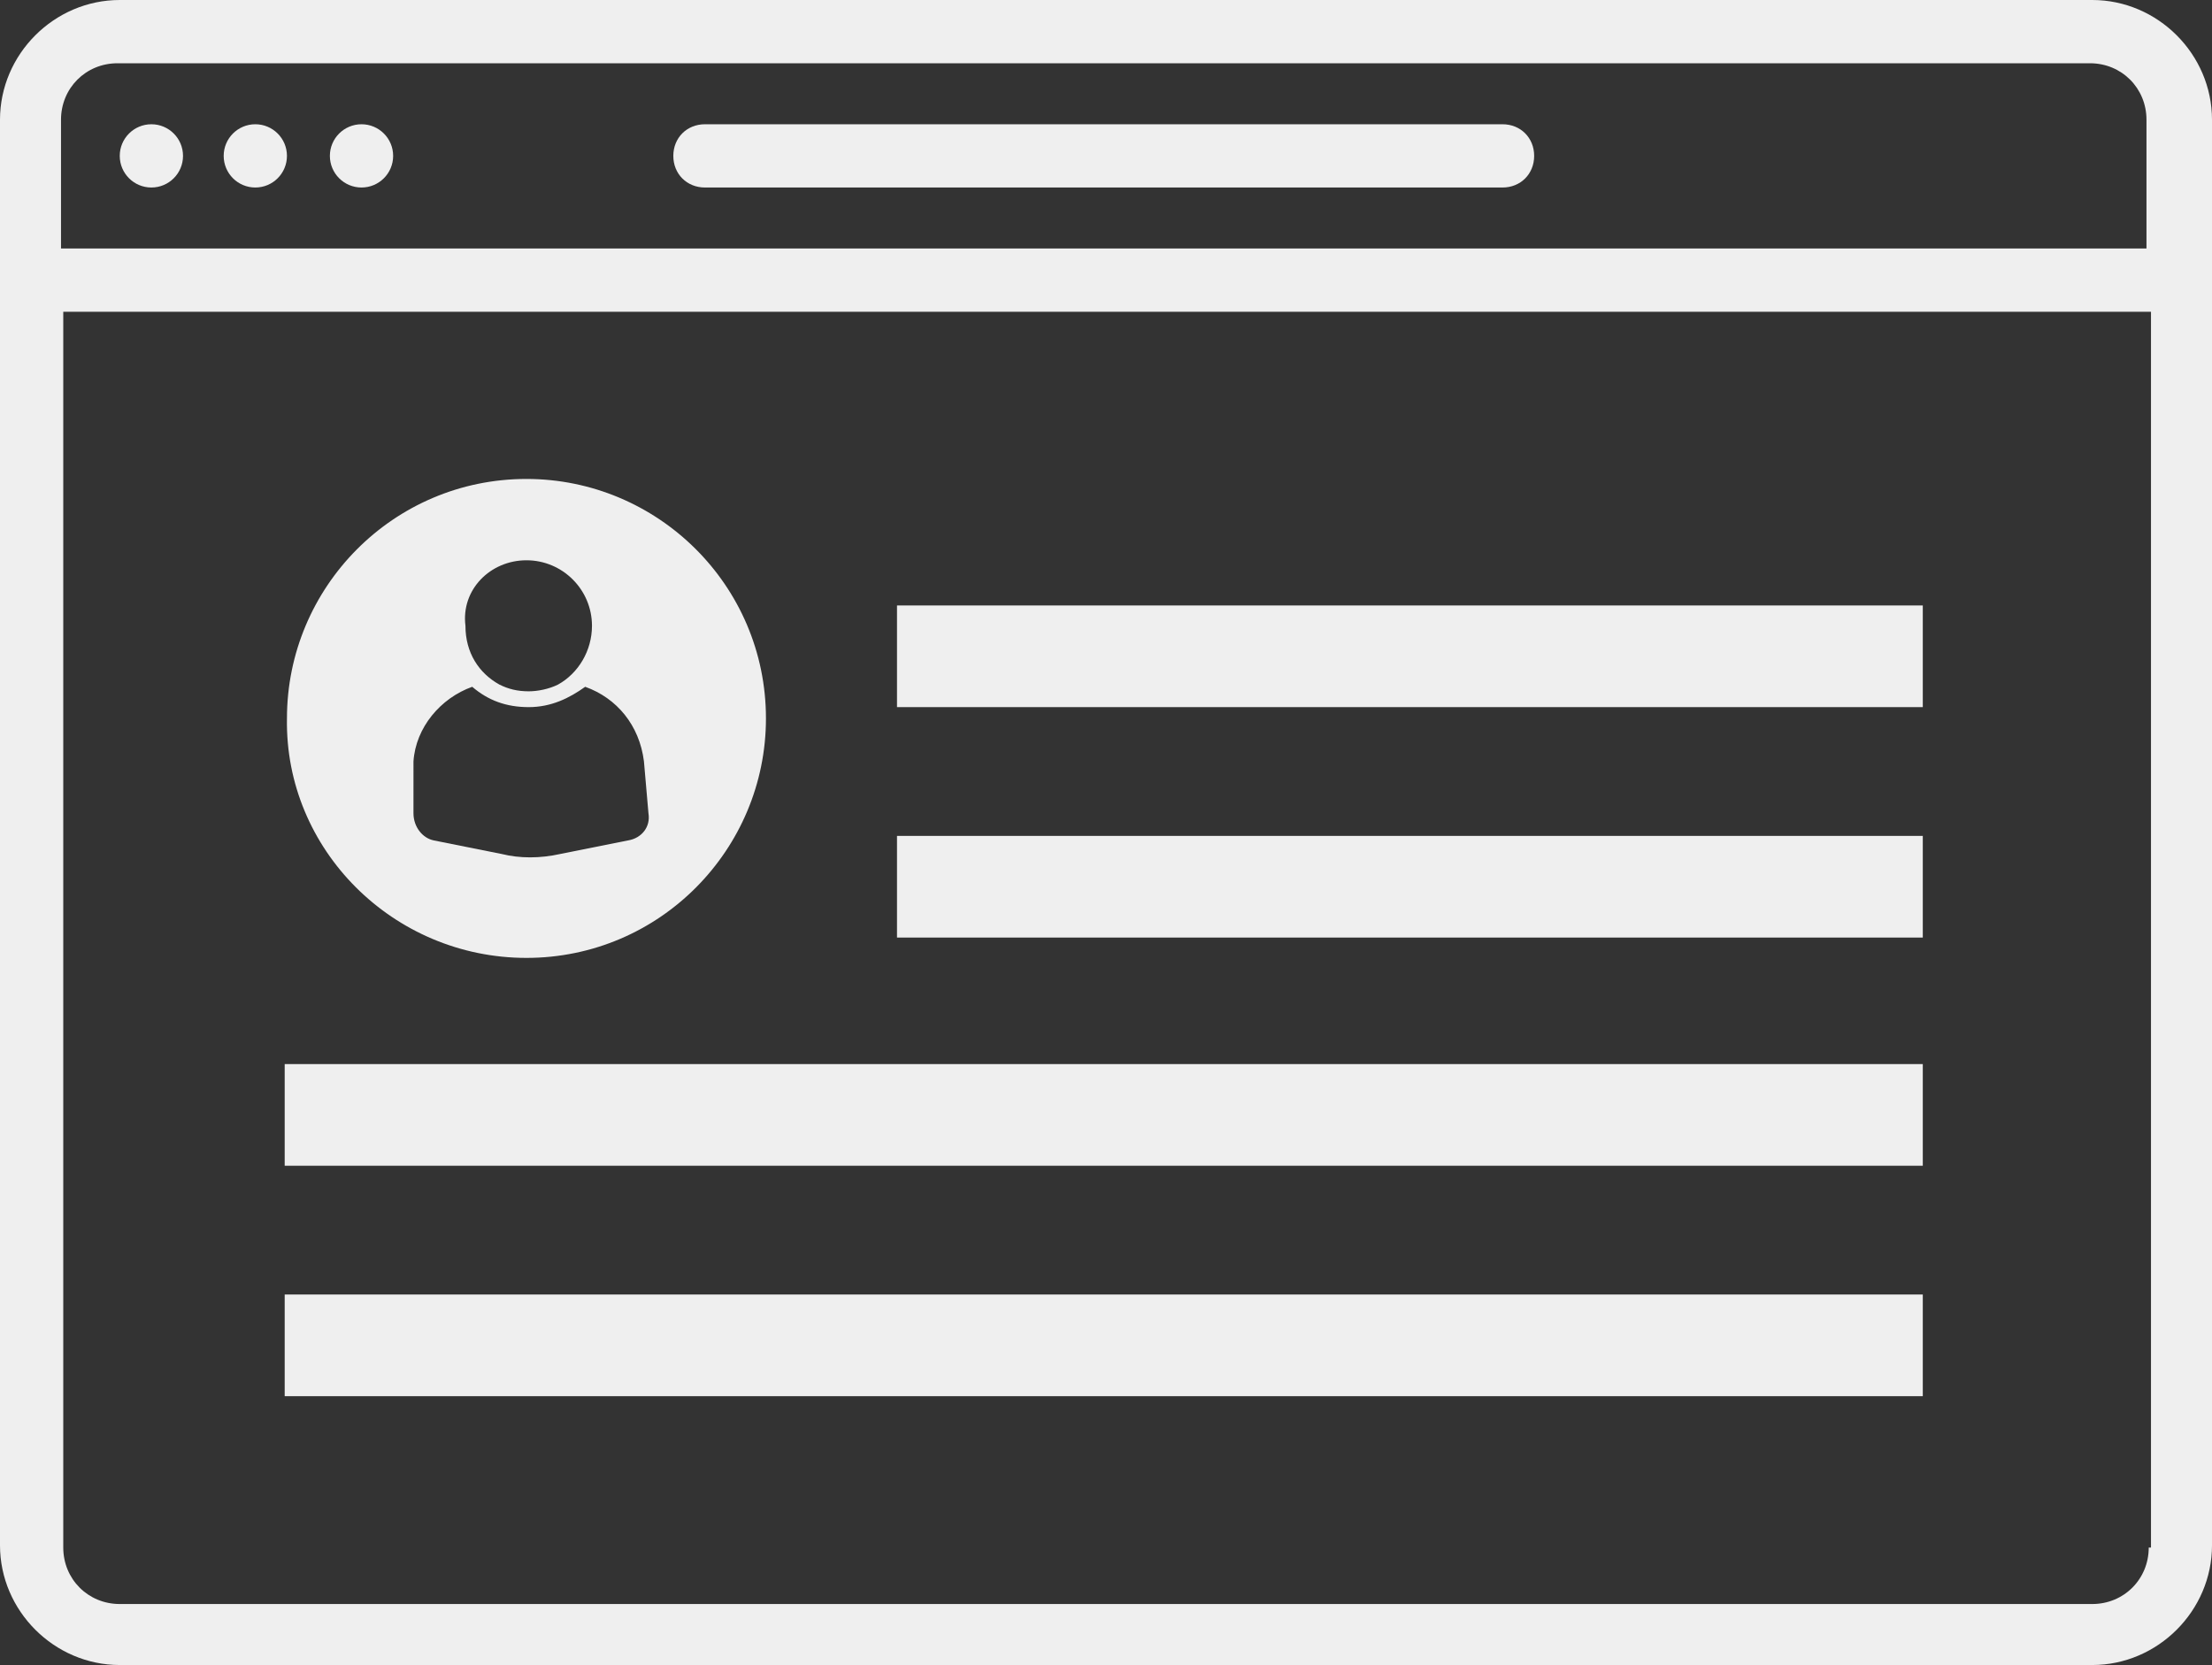 <svg xmlns="http://www.w3.org/2000/svg" xmlns:xlink="http://www.w3.org/1999/xlink" id="Layer_1" x="0" y="0" version="1.1" viewBox="0 0 97.9 73.7" xml:space="preserve" style="enable-background:new 0 0 97.9 73.7"><rect x="0" y="0" width="97.9" height="73.7" fill="#333333" stroke="none"/><style type="text/css">.st0{fill:#efefef}</style><g><path d="M92.6,0H5.3C2.4,0,0,2.4,0,5.3v63.1c0,2.9,2.4,5.3,5.3,5.3h87.3c2.9,0,5.3-2.4,5.3-5.3V5.3 C97.9,2.4,95.5,0,92.6,0z M95.1,68.5c0,1.4-1.1,2.5-2.5,2.5H5.3c-1.4,0-2.5-1.1-2.5-2.5V13.8h92.4v54.7H95.1z M95.1,11H2.7V5.3 c0-1.4,1.1-2.5,2.5-2.5h87.3c1.4,0,2.5,1.1,2.5,2.5V11H95.1z" class="st0"/><path d="M66.5,5.5H31.2c-0.8,0-1.4,0.6-1.4,1.4s0.6,1.4,1.4,1.4h35.3c0.8,0,1.4-0.6,1.4-1.4S67.3,5.5,66.5,5.5z" class="st0"/><circle cx="6.7" cy="6.9" r="1.4" class="st0"/><circle cx="11.3" cy="6.9" r="1.4" class="st0"/><circle cx="16" cy="6.9" r="1.4" class="st0"/><path d="M23.3,42.4c5.9,0,10.6-4.8,10.6-10.6c0-5.9-4.8-10.6-10.6-10.6c-5.9,0-10.6,4.8-10.6,10.6 C12.6,37.6,17.4,42.4,23.3,42.4z M23.3,24.8c1.6,0,2.9,1.3,2.9,2.9c0,1.1-0.6,2.1-1.5,2.6c-0.4,0.2-0.9,0.3-1.3,0.3 c-0.5,0-0.9-0.1-1.3-0.3c-0.9-0.5-1.5-1.4-1.5-2.6C20.4,26.1,21.7,24.8,23.3,24.8z M18.3,33.7c0.1-1.5,1.2-2.8,2.6-3.3 c0.7,0.6,1.5,0.9,2.5,0.9s1.8-0.4,2.5-0.9c1.4,0.5,2.4,1.7,2.6,3.3l0.2,2.3c0.1,0.6-0.3,1.1-0.9,1.2l-3,0.6c-0.9,0.2-1.8,0.2-2.6,0 l-3-0.6c-0.5-0.1-0.9-0.6-0.9-1.2L18.3,33.7z" class="st0"/><rect width="72.5" height="4.5" x="12.6" y="47.1" class="st0"/><rect width="72.5" height="4.5" x="12.6" y="57.3" class="st0"/><rect width="45.4" height="4.5" x="39.7" y="26.8" class="st0"/><rect width="45.4" height="4.5" x="39.7" y="37" class="st0"/></g></svg>